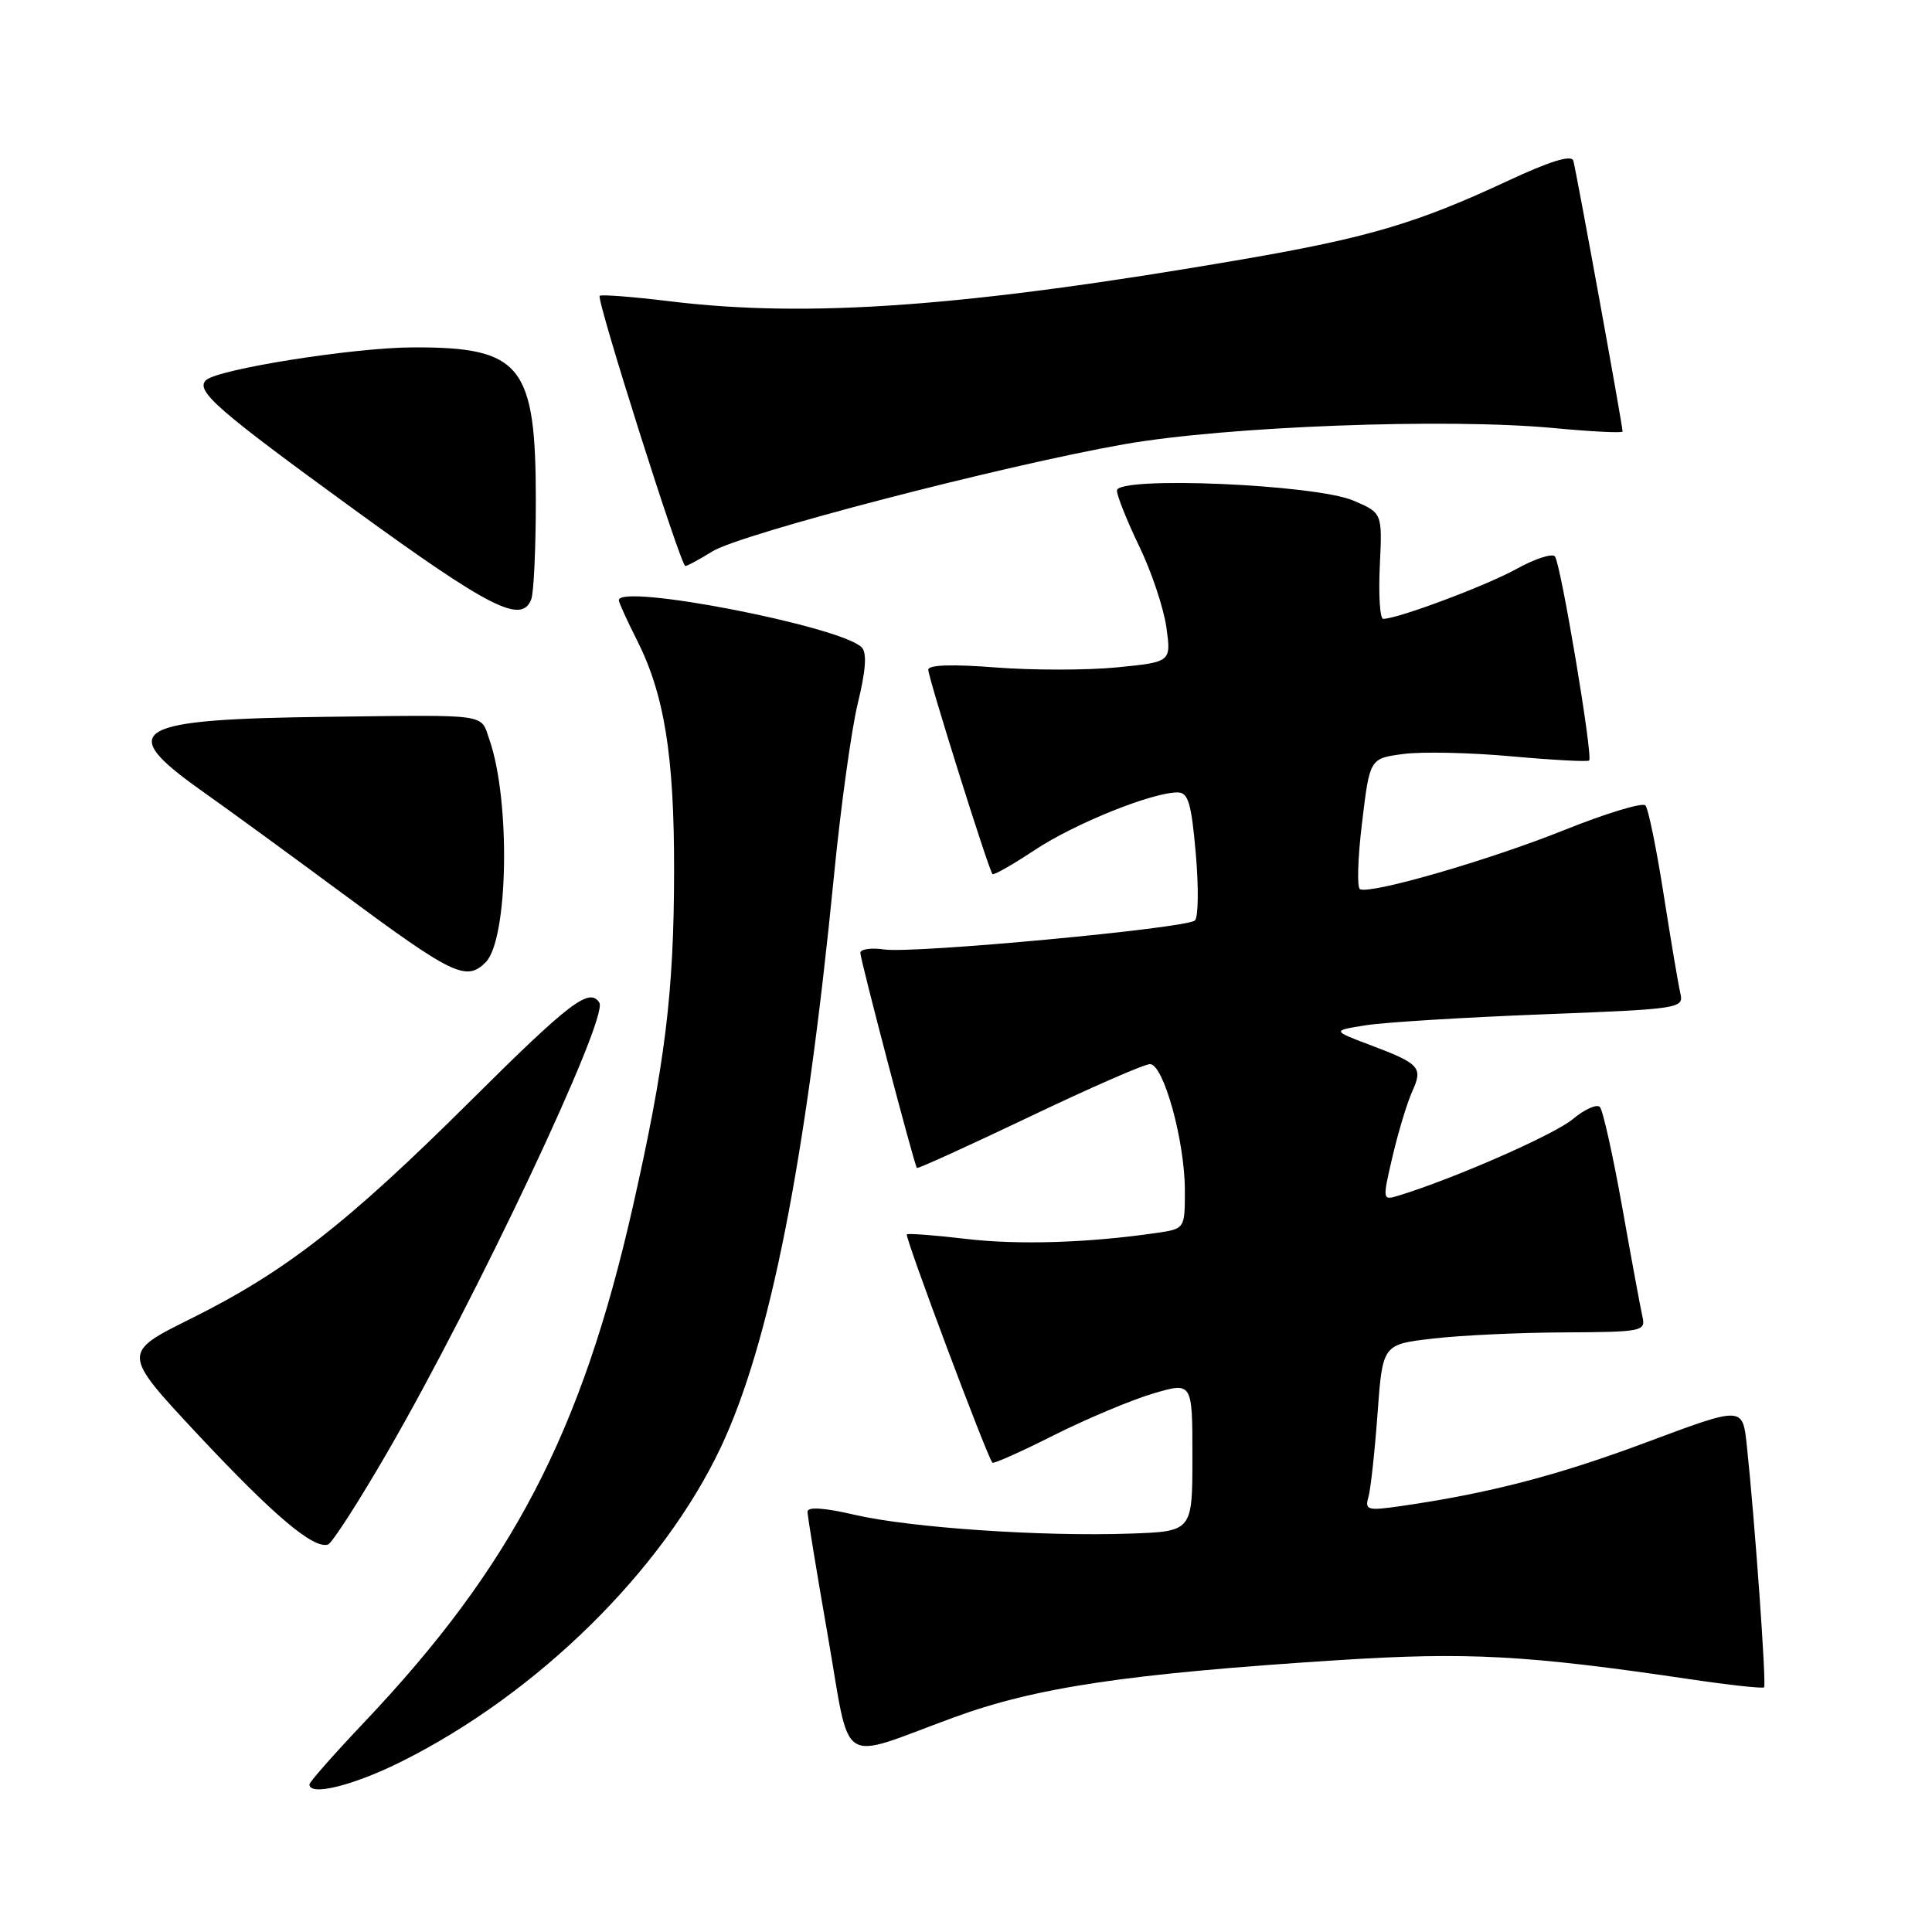 <?xml version="1.0" encoding="UTF-8" standalone="no"?>
<!DOCTYPE svg PUBLIC "-//W3C//DTD SVG 1.1//EN" "http://www.w3.org/Graphics/SVG/1.1/DTD/svg11.dtd" >
<svg xmlns="http://www.w3.org/2000/svg" xmlns:xlink="http://www.w3.org/1999/xlink" version="1.1" viewBox="0 0 256 256">
 <g >
 <path fill="currentColor"
d=" M 53.27 233.38 C 71.30 224.35 87.81 208.08 95.51 191.78 C 102.01 177.99 106.78 153.93 110.51 116.00 C 111.40 106.92 112.82 96.65 113.67 93.16 C 114.74 88.77 114.89 86.49 114.17 85.77 C 111.38 82.98 82.00 77.28 82.00 79.53 C 82.00 79.83 83.07 82.19 84.38 84.78 C 88.04 92.01 89.35 100.16 89.32 115.50 C 89.30 131.56 88.13 141.00 83.83 160.00 C 77.05 189.87 67.84 207.54 48.28 228.19 C 44.28 232.41 41.00 236.13 41.00 236.44 C 41.00 238.05 46.88 236.58 53.27 233.38 Z  M 126.27 227.61 C 137.23 223.58 149.25 221.78 177.29 219.98 C 194.49 218.88 202.26 219.30 223.96 222.51 C 229.16 223.28 233.57 223.76 233.75 223.58 C 234.08 223.25 232.51 201.29 231.45 191.42 C 230.90 186.35 230.90 186.35 218.20 191.10 C 206.34 195.53 197.33 197.87 185.64 199.56 C 181.20 200.20 180.83 200.10 181.32 198.38 C 181.62 197.35 182.16 192.37 182.53 187.32 C 183.20 178.14 183.20 178.14 189.85 177.37 C 193.51 176.94 201.36 176.57 207.30 176.55 C 217.56 176.50 218.07 176.40 217.64 174.50 C 217.39 173.40 216.18 166.88 214.96 160.00 C 213.73 153.12 212.40 147.14 212.00 146.69 C 211.61 146.25 209.99 146.97 208.39 148.30 C 205.94 150.35 192.66 156.18 185.33 158.42 C 183.17 159.08 183.16 159.06 184.53 153.19 C 185.29 149.95 186.46 146.09 187.13 144.62 C 188.58 141.43 188.14 140.95 181.50 138.45 C 176.50 136.56 176.50 136.56 181.00 135.85 C 183.47 135.46 193.97 134.81 204.32 134.41 C 222.72 133.70 223.13 133.63 222.65 131.59 C 222.38 130.44 221.39 124.55 220.44 118.50 C 219.49 112.45 218.41 107.15 218.03 106.72 C 217.65 106.30 212.79 107.77 207.21 110.01 C 197.37 113.96 181.73 118.49 180.21 117.83 C 179.79 117.65 179.91 113.67 180.48 109.00 C 181.50 100.50 181.50 100.50 185.93 99.91 C 188.37 99.58 194.83 99.72 200.29 100.22 C 205.75 100.71 210.38 100.96 210.57 100.77 C 211.10 100.23 206.80 74.61 206.03 73.72 C 205.65 73.30 203.36 74.05 200.92 75.40 C 196.92 77.61 185.22 82.00 183.28 82.00 C 182.85 82.00 182.65 78.85 182.83 74.99 C 183.17 67.97 183.17 67.97 179.33 66.33 C 174.29 64.17 148.00 63.06 148.00 65.00 C 148.00 65.69 149.33 69.01 150.95 72.38 C 152.58 75.74 154.19 80.58 154.55 83.11 C 155.19 87.72 155.19 87.72 148.01 88.43 C 144.06 88.82 136.82 88.82 131.92 88.44 C 126.17 87.99 123.00 88.10 123.00 88.74 C 123.00 89.81 131.00 115.28 131.51 115.82 C 131.68 116.00 134.22 114.55 137.16 112.60 C 142.40 109.13 152.64 105.00 156.03 105.00 C 157.45 105.00 157.86 106.39 158.45 113.12 C 158.84 117.59 158.79 121.57 158.33 121.97 C 157.16 123.01 121.03 126.38 117.18 125.81 C 115.43 125.56 114.00 125.76 114.00 126.26 C 114.00 127.16 121.12 154.27 121.49 154.76 C 121.59 154.90 128.28 151.86 136.35 148.01 C 144.42 144.15 151.63 141.00 152.38 141.00 C 154.18 141.00 157.00 151.21 157.00 157.73 C 157.00 162.82 157.00 162.82 153.25 163.37 C 144.20 164.69 134.96 164.98 128.00 164.16 C 123.88 163.67 120.35 163.41 120.16 163.56 C 119.84 163.83 130.81 193.08 131.50 193.81 C 131.66 193.99 135.33 192.35 139.65 190.17 C 143.98 188.00 149.87 185.52 152.76 184.66 C 158.00 183.11 158.00 183.11 158.00 193.01 C 158.00 202.92 158.00 202.92 149.75 203.21 C 138.08 203.62 120.60 202.43 113.25 200.72 C 109.20 199.78 107.00 199.63 107.00 200.31 C 107.00 200.88 108.21 208.28 109.69 216.75 C 112.79 234.54 110.85 233.27 126.27 227.61 Z  M 51.33 192.43 C 63.10 172.10 80.66 134.88 79.42 132.87 C 78.13 130.79 75.53 132.77 62.40 145.82 C 46.01 162.12 37.79 168.52 25.31 174.72 C 16.12 179.28 16.12 179.28 26.31 190.18 C 36.27 200.82 41.53 205.27 43.46 204.66 C 43.98 204.50 47.53 198.99 51.33 192.43 Z  M 64.35 127.51 C 67.35 124.51 67.67 106.08 64.85 98.01 C 63.64 94.52 65.05 94.72 43.44 94.98 C 17.57 95.29 15.25 96.64 26.62 104.71 C 30.34 107.34 38.73 113.47 45.29 118.32 C 60.01 129.22 61.78 130.08 64.35 127.51 Z  M 70.39 79.42 C 70.73 78.55 71.00 72.65 71.00 66.32 C 71.00 48.36 69.09 45.98 54.70 46.03 C 46.80 46.06 28.74 48.93 27.28 50.39 C 25.88 51.79 28.78 54.32 46.99 67.56 C 64.93 80.60 69.12 82.72 70.39 79.42 Z  M 94.40 73.06 C 98.19 70.72 132.84 61.70 148.93 58.87 C 162.42 56.49 191.62 55.39 205.75 56.71 C 210.84 57.19 215.00 57.40 215.00 57.18 C 215.00 56.35 208.83 22.45 208.47 21.29 C 208.22 20.48 205.40 21.35 199.80 23.96 C 187.72 29.60 181.27 31.50 164.50 34.39 C 128.09 40.65 107.13 42.18 88.67 39.91 C 83.81 39.32 79.67 39.00 79.46 39.20 C 79.00 39.67 90.20 75.00 90.81 75.00 C 91.06 75.00 92.68 74.13 94.40 73.06 Z "/>
</g>
</svg>
